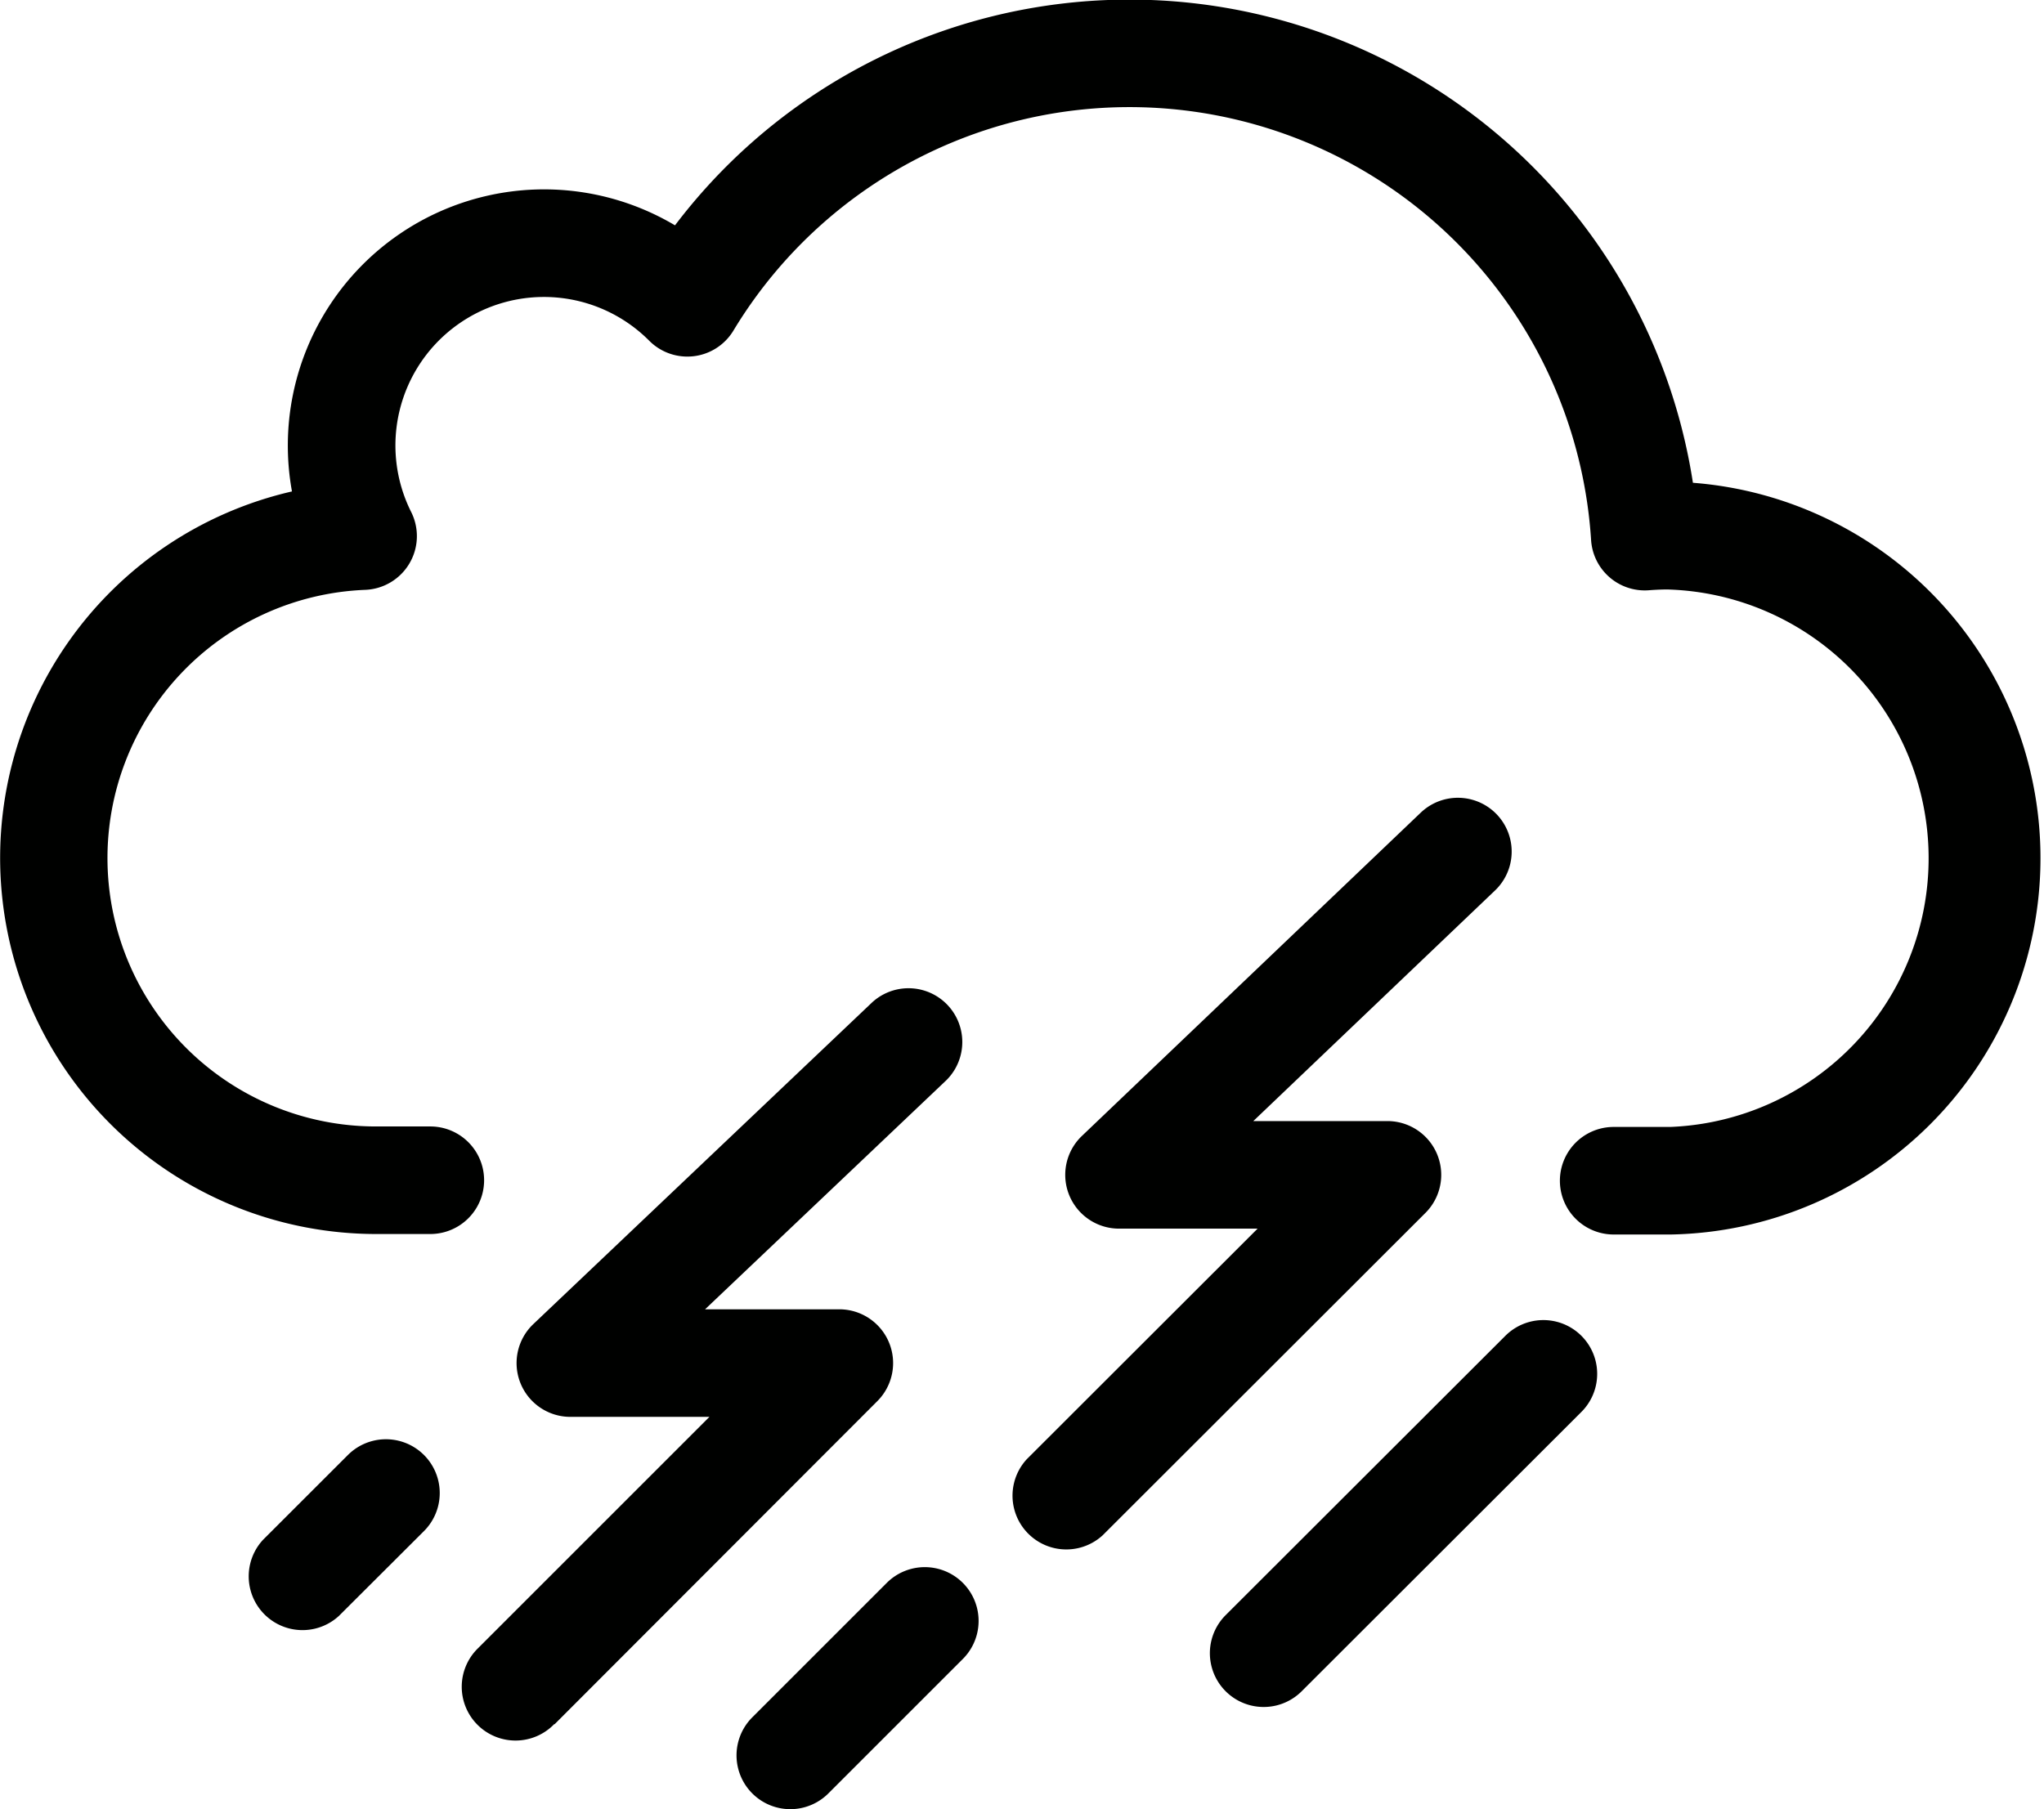 <svg id="Layer_1" data-name="Layer 1" xmlns="http://www.w3.org/2000/svg" viewBox="0 0 380 336.4"><defs><style>.cls-1{fill:#000100;}</style></defs><title>weather</title><path class="cls-1" d="M310.58,229.55H300a10,10,0,1,1,0-20h10.54a50,50,0,0,0-.56-99.94c-1.18,0-2.44.07-3.51.15a10,10,0,0,1-10.67-9.34A86,86,0,0,0,136.34,61.49a10,10,0,0,1-15.64,1.87A27.61,27.61,0,0,0,76.44,95.2a10,10,0,0,1-8.54,14.48,49.91,49.91,0,0,0,1.82,99.78H80a10,10,0,1,1,0,20H69.72A69.93,69.93,0,0,1,54.28,91.38,47.64,47.64,0,0,1,125.49,41.9,106,106,0,0,1,314.73,89.77a70,70,0,0,1-4.05,139.78ZM103.11,320.61l60-60.08A10,10,0,0,0,156,243.46H131.08l44.84-42.58a10,10,0,0,0-13.77-14.5l-63,59.83A10,10,0,0,0,106,263.46h25.89l-43,43a10,10,0,1,0,14.15,14.13ZM205,285.48l60-59.94A10,10,0,0,0,258,208.46h-25l44.94-42.88a10,10,0,0,0-13.81-14.47l-63,60.12A10,10,0,0,0,208,228.46H233.8l-42.91,42.87A10,10,0,0,0,205,285.48Zm-51,48,25-25a10,10,0,0,0-14.14-14.15l-25,25A10,10,0,0,0,154,333.48Zm-91-33L78.82,284.7a10,10,0,0,0-14.14-14.15L48.89,286.33A10,10,0,0,0,63,300.48Zm179,14,52-51.94a10,10,0,0,0-14.14-14.15l-52,51.94A10,10,0,0,0,242,314.48Z"/></svg>